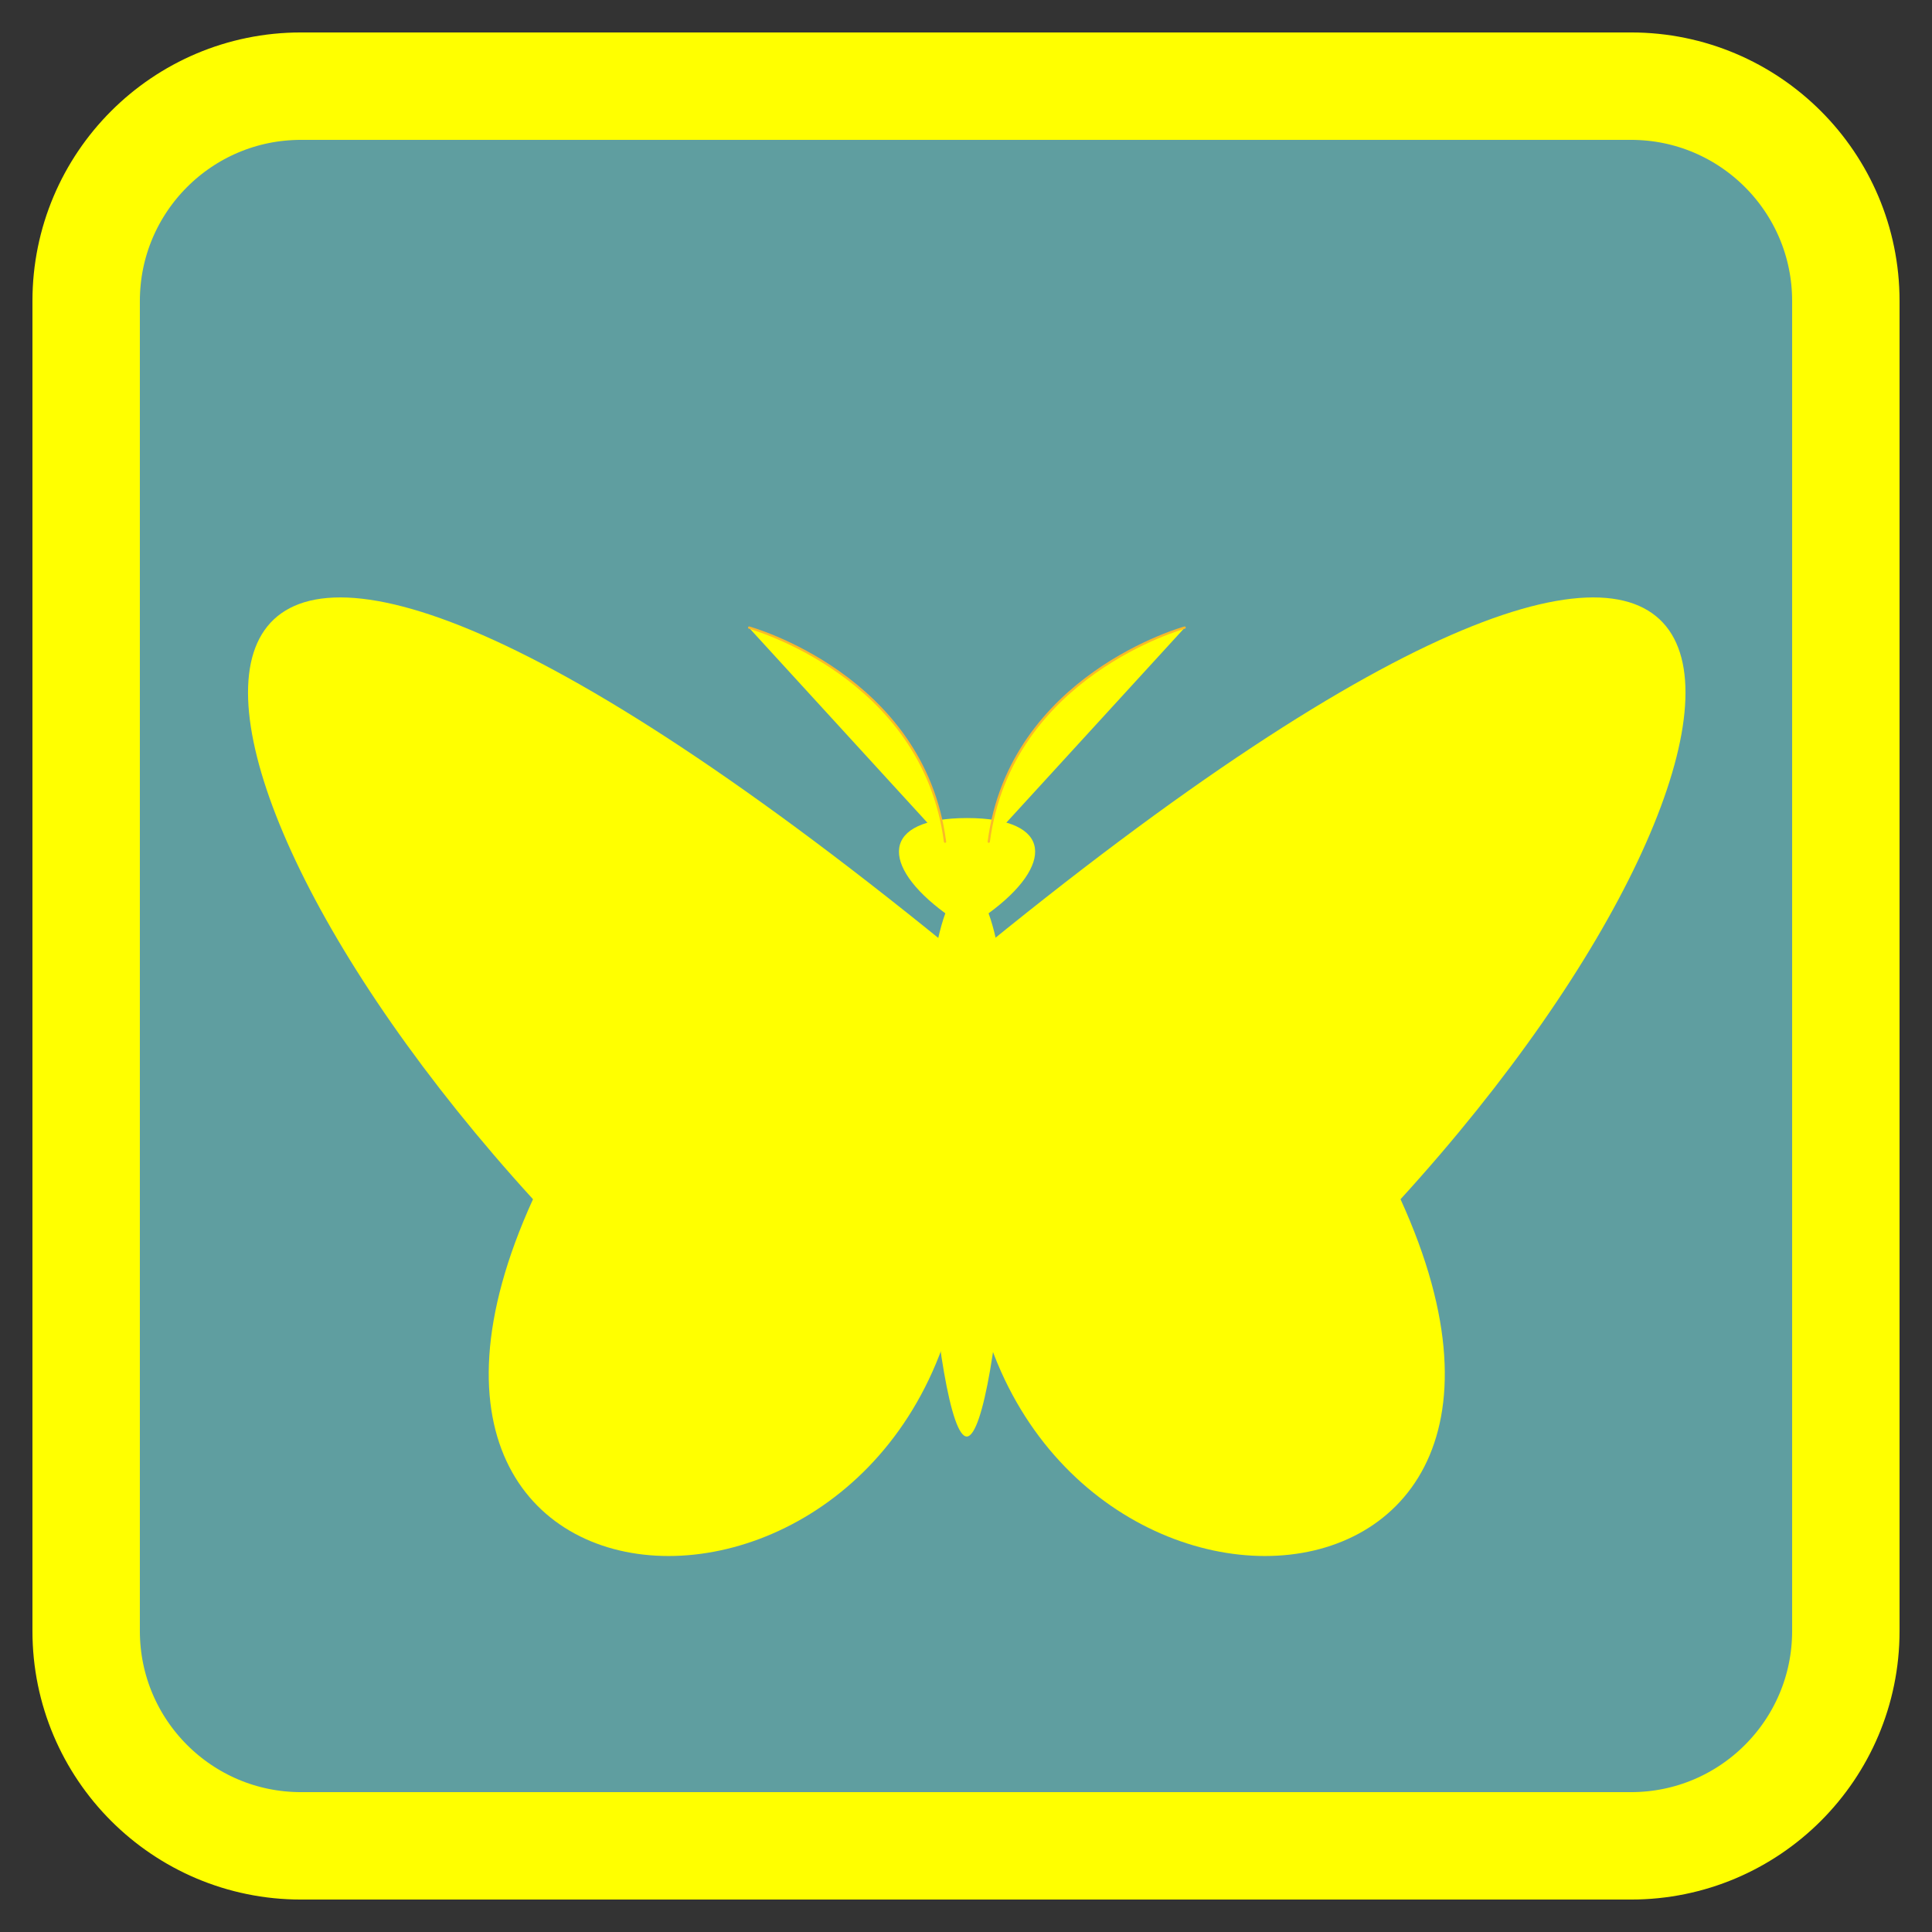 <!-- color: #474747 -->
<svg xmlns="http://www.w3.org/2000/svg" xmlns:xlink="http://www.w3.org/1999/xlink" width="512px" height="512px" viewBox="0 0 512 512" version="1.1">
<rect x="0" y="0" width="512" height="512" fill="#333333" stroke="none"/>
<defs>
<clipPath id="clip1">
  <path d="M 256 158 L 447 158 L 447 413 L 256 413 Z M 256 158 "/>
</clipPath>
<clipPath id="clip2">
  <path d="M 621.352 285.262 C 621.352 487 457.773 650.398 256.219 650.398 C 54.664 650.398 -108.914 487 -108.914 285.262 C -108.914 83.527 54.664 -79.871 256.219 -79.871 C 457.773 -79.871 621.352 83.527 621.352 285.262 Z M 621.352 285.262 "/>
</clipPath>
<clipPath id="clip3">
  <path d="M 238 216 L 275 216 L 275 381 L 238 381 Z M 238 216 "/>
</clipPath>
<clipPath id="clip4">
  <path d="M 621.352 285.262 C 621.352 487 457.773 650.398 256.219 650.398 C 54.664 650.398 -108.914 487 -108.914 285.262 C -108.914 83.527 54.664 -79.871 256.219 -79.871 C 457.773 -79.871 621.352 83.527 621.352 285.262 Z M 621.352 285.262 "/>
</clipPath>
<clipPath id="clip5">
  <path d="M 65 158 L 257 158 L 257 413 L 65 413 Z M 65 158 "/>
</clipPath>
<clipPath id="clip6">
  <path d="M 621.352 285.262 C 621.352 487 457.773 650.398 256.219 650.398 C 54.664 650.398 -108.914 487 -108.914 285.262 C -108.914 83.527 54.664 -79.871 256.219 -79.871 C 457.773 -79.871 621.352 83.527 621.352 285.262 Z M 621.352 285.262 "/>
</clipPath>
<clipPath id="clip7">
  <path d="M 262 166 L 314 166 L 314 224 L 262 224 Z M 262 166 "/>
</clipPath>
<clipPath id="clip8">
  <path d="M 621.352 285.262 C 621.352 487 457.773 650.398 256.219 650.398 C 54.664 650.398 -108.914 487 -108.914 285.262 C -108.914 83.527 54.664 -79.871 256.219 -79.871 C 457.773 -79.871 621.352 83.527 621.352 285.262 Z M 621.352 285.262 "/>
</clipPath>
<clipPath id="clip9">
  <path d="M 258 162 L 318 162 L 318 227 L 258 227 Z M 258 162 "/>
</clipPath>
<clipPath id="clip10">
  <path d="M 621.352 285.262 C 621.352 487 457.773 650.398 256.219 650.398 C 54.664 650.398 -108.914 487 -108.914 285.262 C -108.914 83.527 54.664 -79.871 256.219 -79.871 C 457.773 -79.871 621.352 83.527 621.352 285.262 Z M 621.352 285.262 "/>
</clipPath>
<clipPath id="clip11">
  <path d="M 198 166 L 251 166 L 251 224 L 198 224 Z M 198 166 "/>
</clipPath>
<clipPath id="clip12">
  <path d="M 621.352 285.262 C 621.352 487 457.773 650.398 256.219 650.398 C 54.664 650.398 -108.914 487 -108.914 285.262 C -108.914 83.527 54.664 -79.871 256.219 -79.871 C 457.773 -79.871 621.352 83.527 621.352 285.262 Z M 621.352 285.262 "/>
</clipPath>
<clipPath id="clip13">
  <path d="M 195 162 L 254 162 L 254 227 L 195 227 Z M 195 162 "/>
</clipPath>
<clipPath id="clip14">
  <path d="M 621.352 285.262 C 621.352 487 457.773 650.398 256.219 650.398 C 54.664 650.398 -108.914 487 -108.914 285.262 C -108.914 83.527 54.664 -79.871 256.219 -79.871 C 457.773 -79.871 621.352 83.527 621.352 285.262 Z M 621.352 285.262 "/>
</clipPath>
</defs>
<g id="surface1">
<path style="fill-rule:nonzero;fill:rgb(37.255%,61.961%,62.745%);fill-opacity:1;stroke-width:7.117;stroke-linecap:butt;stroke-linejoin:miter;stroke:rgb(100%,100%,0%);stroke-opacity:1;stroke-miterlimit:4;" d="M 19.942 5.708 L 108.058 5.708 C 115.919 5.708 122.292 12.081 122.292 19.942 L 122.292 108.058 C 122.292 115.919 115.919 122.292 108.058 122.292 L 19.942 122.292 C 12.081 122.292 5.708 115.919 5.708 108.058 L 5.708 19.942 C 5.708 12.081 12.081 5.708 19.942 5.708 Z M 19.942 5.708 " transform="matrix(4,0,0,4,0,0)"/>
<g clip-path="url(#clip1)" clip-rule="nonzero">
<g clip-path="url(#clip2)" clip-rule="nonzero">
<path style=" stroke:none;fill-rule:evenodd;fill:rgb(100%,100%,0%);fill-opacity:1;" d="M 371.156 317.809 C 428.641 443.875 256.188 443.875 256.188 317.809 C 256.188 317.809 256.188 317.809 256.188 254.734 C 486.125 65.66 486.125 191.727 371.156 317.809 M 371.156 317.809 "/>
</g>
</g>
<g clip-path="url(#clip3)" clip-rule="nonzero">
<g clip-path="url(#clip4)" clip-rule="nonzero">
<path style=" stroke:none;fill-rule:evenodd;fill:rgb(100%,100%,0%);fill-opacity:1;" d="M 261.98 242.035 C 273.523 273.531 264.777 379.961 256.281 380.691 C 247.789 381.371 239.043 273.531 250.52 242.035 C 233.277 229.383 233.277 216.793 256.281 216.793 C 279.285 216.793 279.285 229.383 261.98 242.035 M 261.98 242.035 "/>
</g>
</g>
<g clip-path="url(#clip5)" clip-rule="nonzero">
<g clip-path="url(#clip6)" clip-rule="nonzero">
<path style=" stroke:none;fill-rule:evenodd;fill:rgb(100%,100%,0%);fill-opacity:1;" d="M 141.25 317.809 C 83.766 443.875 256.219 443.875 256.219 317.809 C 256.219 317.809 256.219 317.809 256.219 254.734 C 26.277 65.66 26.277 191.727 141.25 317.809 M 141.25 317.809 "/>
</g>
</g>
<g clip-path="url(#clip7)" clip-rule="nonzero">
<g clip-path="url(#clip8)" clip-rule="nonzero">
<path style=" stroke:none;fill-rule:nonzero;fill:rgb(100%,100%,0%);fill-opacity:1;" d="M 262.012 223.121 C 267.777 179.035 313.926 166.383 313.926 166.383 "/>
</g>
</g>
<g clip-path="url(#clip9)" clip-rule="nonzero">
<g clip-path="url(#clip10)" clip-rule="nonzero">
<path style="fill:none;stroke-width:0.038;stroke-linecap:round;stroke-linejoin:miter;stroke:rgb(97.647%,72.549%,15.686%);stroke-opacity:1;stroke-miterlimit:4;" d="M -43.37 149.81 C -43.007 147.033 -40.1 146.236 -40.1 146.236 " transform="matrix(15.875,0,0,15.875,950.53,-2155.174)"/>
</g>
</g>
<g clip-path="url(#clip11)" clip-rule="nonzero">
<g clip-path="url(#clip12)" clip-rule="nonzero">
<path style=" stroke:none;fill-rule:nonzero;fill:rgb(100%,100%,0%);fill-opacity:1;" d="M 250.426 223.121 C 244.66 179.035 198.512 166.383 198.512 166.383 "/>
</g>
</g>
<g clip-path="url(#clip13)" clip-rule="nonzero">
<g clip-path="url(#clip14)" clip-rule="nonzero">
<path style="fill:none;stroke-width:0.038;stroke-linecap:round;stroke-linejoin:miter;stroke:rgb(97.647%,72.549%,15.686%);stroke-opacity:1;stroke-miterlimit:4;" d="M -44.1 149.81 C -44.463 147.033 -47.37 146.236 -47.37 146.236 " transform="matrix(15.875,0,0,15.875,950.53,-2155.174)"/>
</g>
</g>
</g>
</svg>
